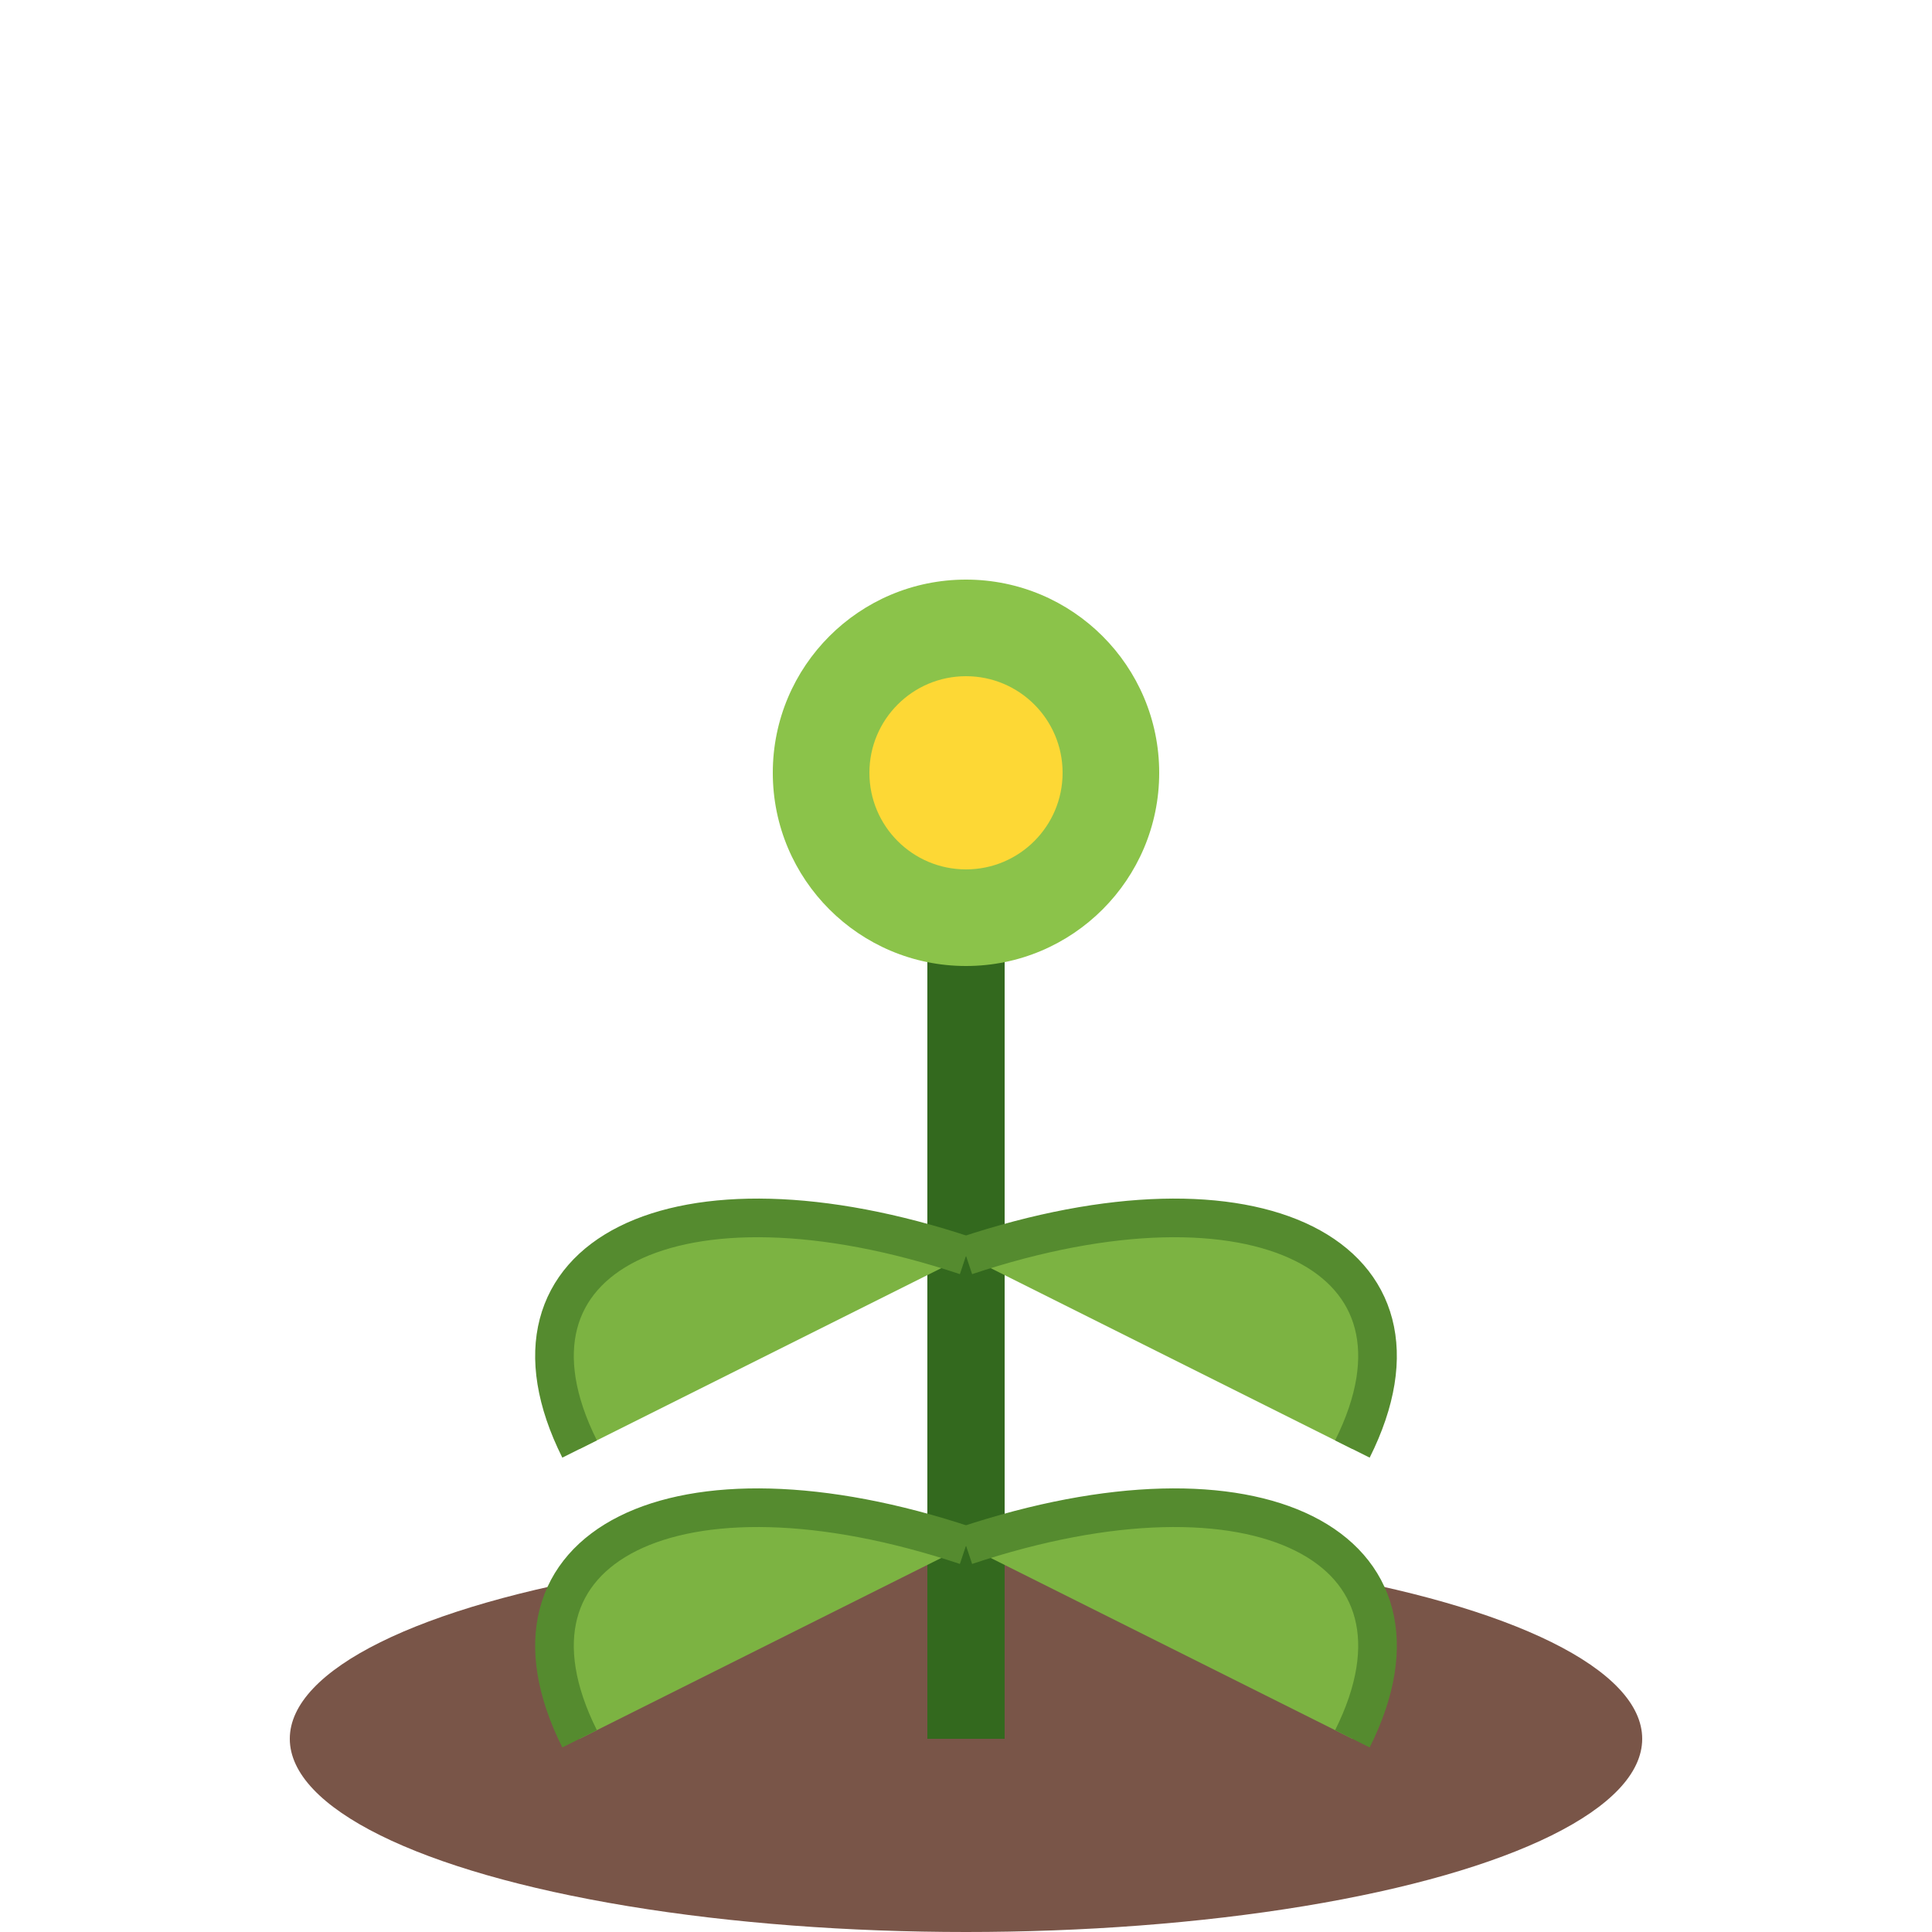 <svg xmlns="http://www.w3.org/2000/svg" viewBox="0 0 100 100">
  <!-- Soil -->
  <ellipse cx="50" cy="90" rx="35" ry="10" fill="#795548" />
  
  <!-- Stem -->
  <path d="M50 90 L50 40" stroke="#33691E" stroke-width="4" />
  
  <!-- Leaves -->
  <path d="M50 80 C35 75, 25 80, 30 90" stroke="#558B2F" stroke-width="2" fill="#7CB342" />
  <path d="M50 80 C65 75, 75 80, 70 90" stroke="#558B2F" stroke-width="2" fill="#7CB342" />
  <path d="M50 65 C35 60, 25 65, 30 75" stroke="#558B2F" stroke-width="2" fill="#7CB342" />
  <path d="M50 65 C65 60, 75 65, 70 75" stroke="#558B2F" stroke-width="2" fill="#7CB342" />
  
  <!-- Small flower bud -->
  <circle cx="50" cy="40" r="10" fill="#8BC34A" />
  <circle cx="50" cy="40" r="5" fill="#FDD835" />
</svg>